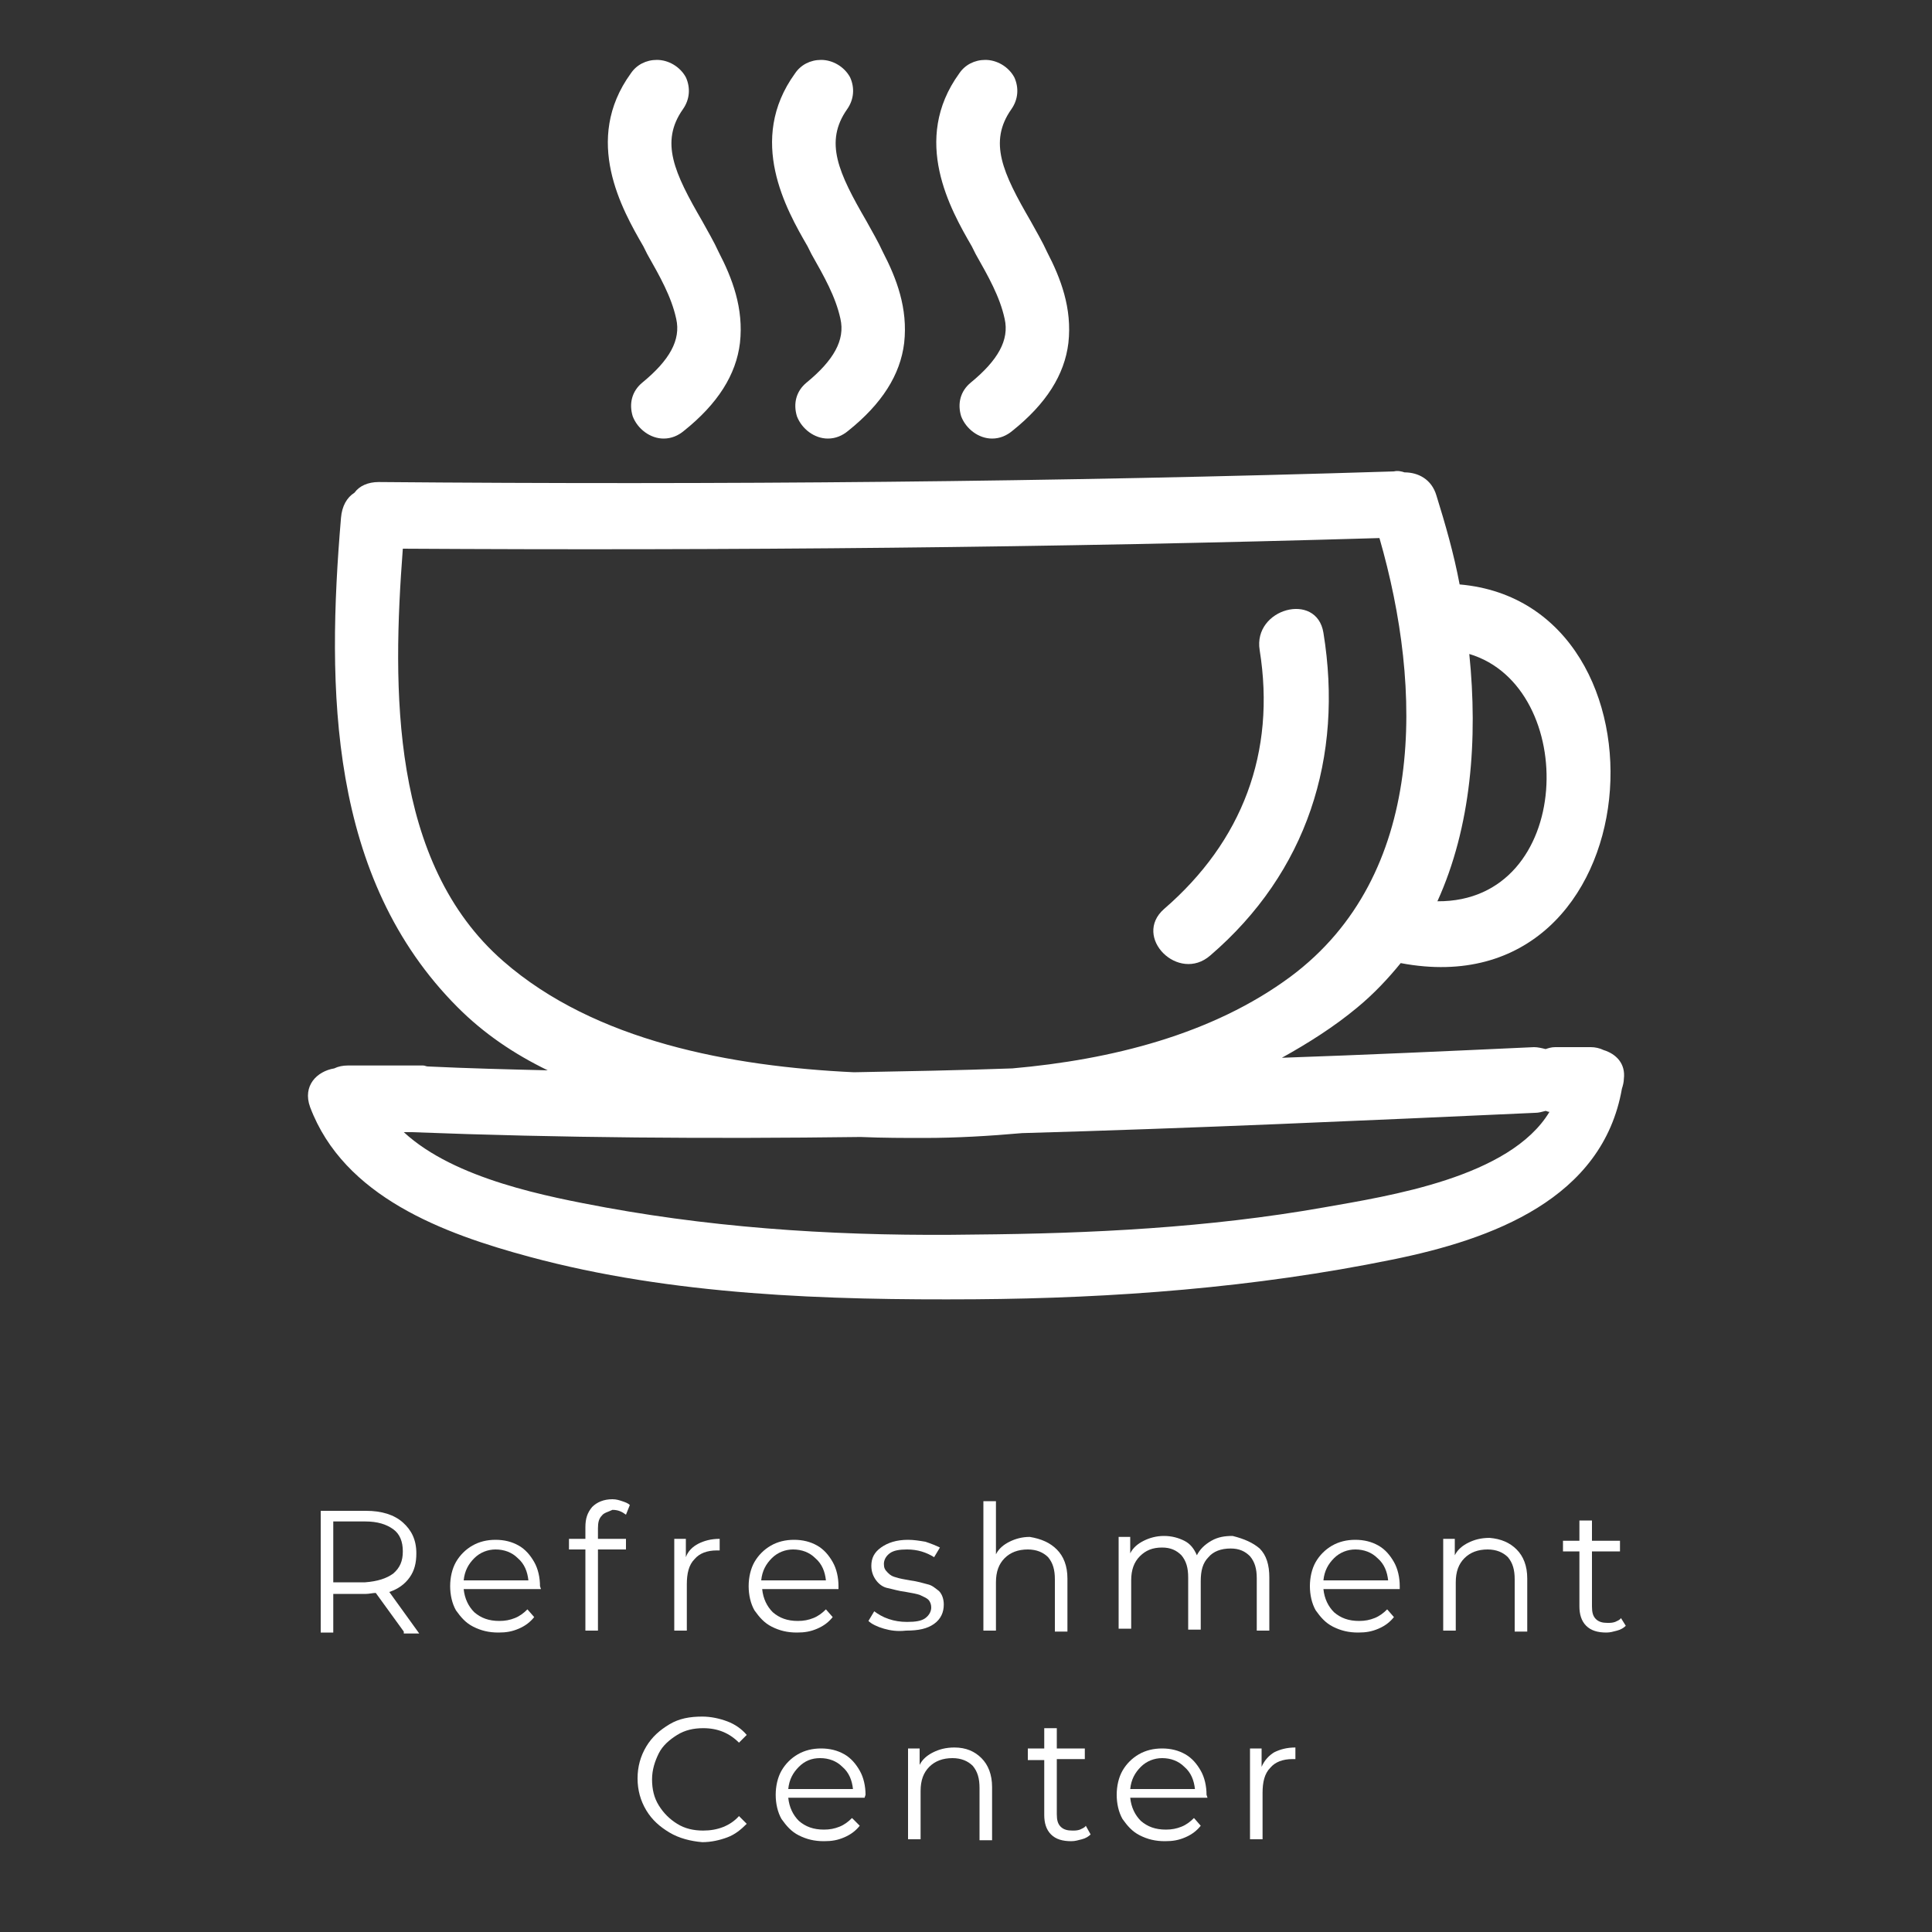 <?xml version="1.0" encoding="utf-8"?>
<!-- Generator: Adobe Illustrator 22.1.0, SVG Export Plug-In . SVG Version: 6.00 Build 0)  -->
<svg version="1.1" id="Capa_1" xmlns="http://www.w3.org/2000/svg" xmlns:xlink="http://www.w3.org/1999/xlink" x="0px" y="0px"
	 viewBox="0 0 200 200" style="enable-background:new 0 0 200 200;" xml:space="preserve">
<rect x="0" y="0" width="200" height="200" fill="#333333" stroke="none"/>
<style type="text/css">
	.st0{fill:#FFFFFF;}
</style>
<g>
	<path class="st0" d="M41.8,168.9l-2.9-4c-0.3,0-0.7,0.1-1,0.1h-3.4v4h-1.3v-12.6h4.7c1.6,0,2.9,0.4,3.8,1.2
		c0.9,0.8,1.4,1.8,1.4,3.2c0,1-0.2,1.8-0.7,2.5s-1.2,1.2-2.1,1.5l3.1,4.3h-1.6V168.9z M40.7,162.9c0.7-0.6,1-1.3,1-2.3
		s-0.3-1.8-1-2.3s-1.6-0.8-2.9-0.8h-3.3v6.3h3.3C39.1,163.7,40,163.4,40.7,162.9z"/>
	<path class="st0" d="M56,164.5h-8c0.1,1,0.5,1.8,1.1,2.4c0.7,0.6,1.5,0.9,2.6,0.9c0.6,0,1.1-0.1,1.6-0.3s0.9-0.5,1.3-0.9l0.7,0.8
		c-0.4,0.5-0.9,0.9-1.6,1.2s-1.3,0.4-2.1,0.4c-1,0-1.8-0.2-2.6-0.6s-1.3-1-1.8-1.7c-0.4-0.7-0.6-1.6-0.6-2.5s0.2-1.8,0.6-2.5
		c0.4-0.7,1-1.3,1.7-1.7s1.5-0.6,2.4-0.6s1.7,0.2,2.4,0.6c0.7,0.4,1.2,1,1.6,1.7c0.4,0.7,0.6,1.6,0.6,2.5L56,164.5z M49.1,161.3
		c-0.6,0.6-1,1.3-1.1,2.3h6.7c-0.1-0.9-0.4-1.7-1.1-2.3c-0.6-0.6-1.4-0.9-2.3-0.9C50.5,160.4,49.7,160.7,49.1,161.3z"/>
	<path class="st0" d="M62.3,156.9c-0.3,0.3-0.4,0.7-0.4,1.3v1.1h2.9v1.1h-2.9v8.4h-1.3v-8.4h-1.7v-1.1h1.7v-1.2
		c0-0.9,0.2-1.5,0.7-2.1c0.5-0.5,1.2-0.8,2.1-0.8c0.4,0,0.7,0.1,1,0.2c0.3,0.1,0.6,0.2,0.8,0.4l-0.4,1c-0.4-0.3-0.8-0.5-1.4-0.5
		C63,156.5,62.5,156.6,62.3,156.9z"/>
	<path class="st0" d="M72.3,159.8c0.6-0.3,1.3-0.5,2.2-0.5v1.2h-0.3c-1,0-1.8,0.3-2.3,0.9c-0.6,0.6-0.8,1.5-0.8,2.6v4.8h-1.3v-9.5
		H71v1.9C71.2,160.6,71.7,160.1,72.3,159.8z"/>
	<path class="st0" d="M86.8,164.5h-7.9c0.1,1,0.5,1.8,1.1,2.4c0.7,0.6,1.5,0.9,2.6,0.9c0.6,0,1.1-0.1,1.6-0.3s0.9-0.5,1.3-0.9
		l0.7,0.8c-0.4,0.5-0.9,0.9-1.6,1.2s-1.3,0.4-2.1,0.4c-1,0-1.8-0.2-2.6-0.6s-1.3-1-1.8-1.7c-0.4-0.7-0.6-1.6-0.6-2.5
		s0.2-1.8,0.6-2.5s1-1.3,1.7-1.7s1.5-0.6,2.4-0.6s1.7,0.2,2.4,0.6c0.7,0.4,1.2,1,1.6,1.7s0.6,1.6,0.6,2.5L86.8,164.5z M79.9,161.3
		c-0.6,0.6-1,1.3-1.1,2.3h6.7c-0.1-0.9-0.4-1.7-1.1-2.3c-0.6-0.6-1.4-0.9-2.3-0.9C81.3,160.4,80.5,160.7,79.9,161.3z"/>
	<path class="st0" d="M91.5,168.6c-0.7-0.2-1.3-0.5-1.6-0.8l0.6-1c0.4,0.3,0.9,0.6,1.5,0.8s1.2,0.3,1.9,0.3c0.9,0,1.5-0.1,1.9-0.4
		c0.4-0.3,0.6-0.7,0.6-1.1c0-0.3-0.1-0.6-0.3-0.8c-0.2-0.2-0.5-0.3-0.9-0.5c-0.3-0.1-0.8-0.2-1.4-0.3c-0.8-0.1-1.4-0.3-1.9-0.4
		c-0.5-0.1-0.9-0.4-1.2-0.8c-0.3-0.4-0.5-0.9-0.5-1.5c0-0.8,0.3-1.4,1-1.9s1.6-0.8,2.8-0.8c0.6,0,1.2,0.1,1.8,0.2
		c0.6,0.2,1.1,0.4,1.5,0.6l-0.6,1c-0.8-0.5-1.7-0.8-2.8-0.8c-0.8,0-1.4,0.1-1.8,0.4s-0.6,0.7-0.6,1.1c0,0.4,0.1,0.6,0.4,0.9
		s0.5,0.4,0.9,0.5c0.3,0.1,0.8,0.2,1.4,0.3c0.8,0.1,1.4,0.3,1.8,0.4c0.5,0.1,0.8,0.4,1.2,0.7c0.3,0.3,0.5,0.8,0.5,1.4
		c0,0.8-0.3,1.5-1,2s-1.6,0.7-2.9,0.7C92.9,168.9,92.2,168.8,91.5,168.6z"/>
	<path class="st0" d="M109.4,160.4c0.7,0.7,1.1,1.7,1.1,3v5.5h-1.3v-5.4c0-1-0.2-1.7-0.7-2.3c-0.5-0.5-1.2-0.8-2.1-0.8
		c-1,0-1.8,0.3-2.4,0.9c-0.6,0.6-0.9,1.4-0.9,2.5v5h-1.3v-13.4h1.3v5.5c0.3-0.6,0.8-1,1.4-1.3s1.3-0.5,2.1-0.5
		C107.8,159.3,108.7,159.7,109.4,160.4z"/>
	<path class="st0" d="M130.4,160.3c0.7,0.7,1,1.7,1,3v5.5h-1.3v-5.4c0-1-0.2-1.7-0.7-2.3c-0.5-0.5-1.1-0.8-2-0.8
		c-1,0-1.8,0.3-2.3,0.9c-0.6,0.6-0.8,1.4-0.8,2.5v5H123v-5.4c0-1-0.2-1.7-0.7-2.3c-0.5-0.5-1.1-0.8-2-0.8c-1,0-1.7,0.3-2.3,0.9
		c-0.6,0.6-0.9,1.4-0.9,2.5v5h-1.3v-9.5h1.2v1.7c0.3-0.6,0.8-1,1.4-1.3s1.3-0.5,2.1-0.5c0.8,0,1.5,0.2,2.1,0.5s1,0.8,1.3,1.5
		c0.3-0.6,0.8-1.1,1.5-1.5s1.4-0.5,2.2-0.5C128.8,159.3,129.7,159.7,130.4,160.3z"/>
	<path class="st0" d="M144.9,164.5H137c0.1,1,0.5,1.8,1.1,2.4c0.7,0.6,1.5,0.9,2.6,0.9c0.6,0,1.1-0.1,1.6-0.3s0.9-0.5,1.3-0.9
		l0.7,0.8c-0.4,0.5-0.9,0.9-1.6,1.2s-1.3,0.4-2.1,0.4c-1,0-1.8-0.2-2.6-0.6s-1.3-1-1.8-1.7c-0.4-0.7-0.6-1.6-0.6-2.5
		s0.2-1.8,0.6-2.5c0.4-0.7,1-1.3,1.7-1.7s1.5-0.6,2.4-0.6s1.7,0.2,2.4,0.6c0.7,0.4,1.2,1,1.6,1.7c0.4,0.7,0.6,1.6,0.6,2.5V164.5z
		 M138.1,161.3c-0.6,0.6-1,1.3-1.1,2.3h6.7c-0.1-0.9-0.4-1.7-1.1-2.3c-0.6-0.6-1.4-0.9-2.3-0.9C139.5,160.4,138.7,160.7,138.1,161.3
		z"/>
	<path class="st0" d="M157,160.4c0.7,0.7,1.1,1.7,1.1,3v5.5h-1.3v-5.4c0-1-0.2-1.7-0.7-2.3c-0.5-0.5-1.2-0.8-2.1-0.8
		c-1,0-1.8,0.3-2.4,0.9c-0.6,0.6-0.9,1.4-0.9,2.5v5h-1.3v-9.5h1.2v1.7c0.3-0.6,0.8-1,1.4-1.3c0.6-0.3,1.3-0.5,2.2-0.5
		C155.4,159.3,156.3,159.7,157,160.4z"/>
	<path class="st0" d="M168.3,168.3c-0.2,0.2-0.5,0.4-0.9,0.5s-0.7,0.2-1.1,0.2c-0.9,0-1.6-0.2-2.1-0.7s-0.7-1.2-0.7-2v-5.7h-1.7
		v-1.1h1.7v-2.1h1.3v2.1h2.9v1.1h-2.9v5.7c0,0.6,0.1,1,0.4,1.3c0.3,0.3,0.7,0.4,1.2,0.4c0.3,0,0.5,0,0.8-0.1
		c0.2-0.1,0.5-0.2,0.6-0.4L168.3,168.3z"/>
	<path class="st0" d="M69.3,189.7c-1-0.6-1.8-1.3-2.4-2.3s-0.9-2.1-0.9-3.3s0.3-2.3,0.9-3.3s1.4-1.7,2.4-2.3s2.1-0.8,3.4-0.8
		c0.9,0,1.8,0.2,2.6,0.5c0.8,0.3,1.5,0.8,2,1.4l-0.8,0.8c-1-1-2.2-1.5-3.7-1.5c-1,0-1.9,0.2-2.7,0.7s-1.5,1.1-1.9,1.9
		s-0.7,1.7-0.7,2.7s0.2,1.9,0.7,2.7s1.1,1.4,1.9,1.9s1.7,0.7,2.7,0.7c1.5,0,2.8-0.5,3.7-1.5l0.8,0.8c-0.6,0.6-1.2,1.1-2,1.4
		c-0.8,0.3-1.7,0.5-2.6,0.5C71.5,190.6,70.3,190.3,69.3,189.7z"/>
	<path class="st0" d="M89.5,186.1h-7.9c0.1,1,0.5,1.8,1.1,2.4c0.7,0.6,1.5,0.9,2.6,0.9c0.6,0,1.1-0.1,1.6-0.3s0.9-0.5,1.3-0.9
		L89,189c-0.4,0.5-0.9,0.9-1.6,1.2s-1.3,0.4-2.1,0.4c-1,0-1.8-0.2-2.6-0.6s-1.3-1-1.8-1.7c-0.4-0.7-0.6-1.6-0.6-2.5s0.2-1.8,0.6-2.5
		s1-1.3,1.7-1.7s1.5-0.6,2.4-0.6s1.7,0.2,2.4,0.6c0.7,0.4,1.2,1,1.6,1.7s0.6,1.6,0.6,2.5L89.5,186.1z M82.7,182.9
		c-0.6,0.6-1,1.3-1.1,2.3h6.7c-0.1-0.9-0.4-1.7-1.1-2.3c-0.6-0.6-1.4-0.9-2.3-0.9C84,182,83.3,182.3,82.7,182.9z"/>
	<path class="st0" d="M101.6,182c0.7,0.7,1.1,1.7,1.1,3v5.5h-1.3v-5.4c0-1-0.2-1.7-0.7-2.3c-0.5-0.5-1.2-0.8-2.1-0.8
		c-1,0-1.8,0.3-2.4,0.9c-0.6,0.6-0.9,1.4-0.9,2.5v5H94V181h1.2v1.7c0.3-0.6,0.8-1,1.4-1.3s1.3-0.5,2.2-0.5
		C100,180.9,100.9,181.3,101.6,182z"/>
	<path class="st0" d="M112.9,189.9c-0.2,0.2-0.5,0.4-0.9,0.5s-0.7,0.2-1.1,0.2c-0.9,0-1.6-0.2-2.1-0.7s-0.7-1.2-0.7-2v-5.7h-1.7V181
		h1.7v-2.1h1.3v2.1h2.9v1.1h-2.9v5.7c0,0.6,0.1,1,0.4,1.3s0.7,0.4,1.2,0.4c0.3,0,0.5,0,0.8-0.1c0.2-0.1,0.5-0.2,0.6-0.4L112.9,189.9
		z"/>
	<path class="st0" d="M125,186.1h-8c0.1,1,0.5,1.8,1.1,2.4c0.7,0.6,1.5,0.9,2.6,0.9c0.6,0,1.1-0.1,1.6-0.3s0.9-0.5,1.3-0.9l0.7,0.8
		c-0.4,0.5-0.9,0.9-1.6,1.2s-1.3,0.4-2.1,0.4c-1,0-1.8-0.2-2.6-0.6s-1.3-1-1.8-1.7c-0.4-0.7-0.6-1.6-0.6-2.5s0.2-1.8,0.6-2.5
		s1-1.3,1.7-1.7s1.5-0.6,2.4-0.6s1.7,0.2,2.4,0.6c0.7,0.4,1.2,1,1.6,1.7s0.6,1.6,0.6,2.5L125,186.1z M118.1,182.9
		c-0.6,0.6-1,1.3-1.1,2.3h6.7c-0.1-0.9-0.4-1.7-1.1-2.3c-0.6-0.6-1.4-0.9-2.3-0.9C119.5,182,118.7,182.3,118.1,182.9z"/>
	<path class="st0" d="M131.9,181.4c0.6-0.3,1.3-0.5,2.2-0.5v1.2h-0.3c-1,0-1.8,0.3-2.3,0.9c-0.6,0.6-0.8,1.5-0.8,2.6v4.8h-1.3V181
		h1.2v1.9C130.9,182.2,131.4,181.7,131.9,181.4z"/>
</g>
<g>
	<g>
		<path class="st0" d="M166,108.7c-0.4-0.2-0.9-0.3-1.3-0.3H161c-0.4,0-0.7,0.1-1,0.2c-0.4-0.1-0.8-0.2-1.2-0.2
			c-8.7,0.4-17.4,0.8-26.1,1.1c2.7-1.5,5.4-3.2,7.8-5.2c1.7-1.4,3.2-3,4.5-4.6c26.4,5,29.1-37.2,6.1-39.2c-0.6-3.2-1.5-6.3-2.4-9.2
			c-0.5-1.7-1.9-2.4-3.3-2.4c-0.3-0.1-0.7-0.2-1.1-0.1c-35,1.1-70,1.4-105.1,1.1c-1.1,0-2,0.4-2.5,1.1c-0.8,0.5-1.3,1.4-1.4,2.6
			c-1.5,17.7-1.3,37.3,12.1,50.7c2.7,2.7,5.8,4.8,9.3,6.5c-4.1-0.1-8.2-0.2-12.4-0.4c-0.2,0-0.3-0.1-0.5-0.1H36
			c-0.5,0-1,0.1-1.4,0.3c-1.8,0.3-3.3,1.8-2.5,4c3.5,9.3,13.8,13.1,22.7,15.5c14.8,4,30.8,4.5,46.1,4.4c14.4-0.1,29-1.2,43.2-4.1
			c10.4-2.1,21.8-6.3,23.8-17.7c0.1-0.3,0.2-0.7,0.2-1C168.3,110.1,167.3,109.1,166,108.7z M152.1,67.7c11.4,3.4,10.9,25.7-3.3,25.6
			C152.3,85.6,153,76.5,152.1,67.7z M52.1,99.5C40.4,89.3,40.6,71.3,41.7,56.8c33.7,0.2,67.4-0.1,101.1-1.1
			c4.5,15.6,4.9,34.9-9.2,45.4c-8.1,6-18.6,8.6-28.8,9.5c-5.5,0.2-11,0.3-16.4,0.4C75.7,110.4,61.6,107.8,52.1,99.5z M137,125
			c-11.9,2.1-24.1,2.7-36.1,2.8c-12.8,0.2-25.6-0.5-38.2-2.8c-5.9-1.1-15.6-2.9-20.9-7.8h0.8c15.5,0.6,31,0.7,46.5,0.5
			c2.3,0.1,4.5,0.1,6.6,0.1c3.3,0,6.7-0.2,10.1-0.5c17.7-0.5,35.4-1.3,53.1-2.1c0.4,0,0.7-0.1,1.1-0.2c0.1,0,0.2,0.1,0.4,0.1
			C156.3,121.9,143.8,123.8,137,125z"/>
		<path class="st0" d="M125.3,98.9c10-8.6,13.8-20.5,11.7-33.4c-0.7-4.3-7.3-2.5-6.6,1.8c1.7,10.6-1.8,19.8-9.9,26.8
			C117.2,97,122,101.8,125.3,98.9z"/>
		<path class="st0" d="M67,26.3c1.3,2.3,2.5,4.4,3,6.7c0.5,2.2-0.7,4.3-3.5,6.6c-1.1,0.9-1.4,2.2-1,3.5c0.5,1.3,1.8,2.3,3.2,2.3l0,0
			c0.8,0,1.5-0.3,2.1-0.8c3.5-2.8,5.4-5.8,5.8-9.1c0.4-3.6-0.8-6.7-2.2-9.4c-0.5-1.1-1.1-2.1-1.7-3.2c-2.9-5-4.4-8.2-2-11.6
			c0.7-1,0.8-2.2,0.3-3.3c-0.6-1.1-1.8-1.8-3-1.8c-1.1,0-2.1,0.5-2.7,1.4c-5,6.9-0.9,14.1,1.3,17.9L67,26.3z"/>
		<path class="st0" d="M84,26.3c1.3,2.3,2.5,4.4,3,6.7c0.5,2.2-0.7,4.3-3.5,6.6c-1.1,0.9-1.4,2.2-1,3.5c0.5,1.3,1.8,2.3,3.2,2.3
			c0.8,0,1.5-0.3,2.1-0.8c3.5-2.8,5.4-5.8,5.8-9.1c0.4-3.6-0.8-6.7-2.2-9.4c-0.5-1.1-1.1-2.1-1.7-3.2c-2.9-5-4.4-8.2-2-11.6
			c0.7-1,0.8-2.2,0.3-3.3c-0.6-1.1-1.8-1.8-3-1.8c-1.1,0-2.1,0.5-2.7,1.4c-5,6.9-0.9,14.1,1.3,17.9L84,26.3z"/>
		<path class="st0" d="M101,26.3c1.3,2.3,2.5,4.4,3,6.7c0.5,2.2-0.7,4.3-3.5,6.6c-1.1,0.9-1.4,2.2-1,3.5c0.5,1.3,1.8,2.3,3.2,2.3
			c0.8,0,1.5-0.3,2.1-0.8c3.5-2.8,5.4-5.8,5.8-9.1c0.4-3.6-0.8-6.7-2.2-9.4c-0.5-1.1-1.1-2.1-1.7-3.2c-2.9-5-4.4-8.2-2-11.6
			c0.7-1,0.8-2.2,0.3-3.3c-0.6-1.1-1.8-1.8-3-1.8c-1.1,0-2.1,0.5-2.7,1.4c-5,6.9-0.9,14.1,1.3,17.9L101,26.3z"/>
	</g>
</g>
</svg>
